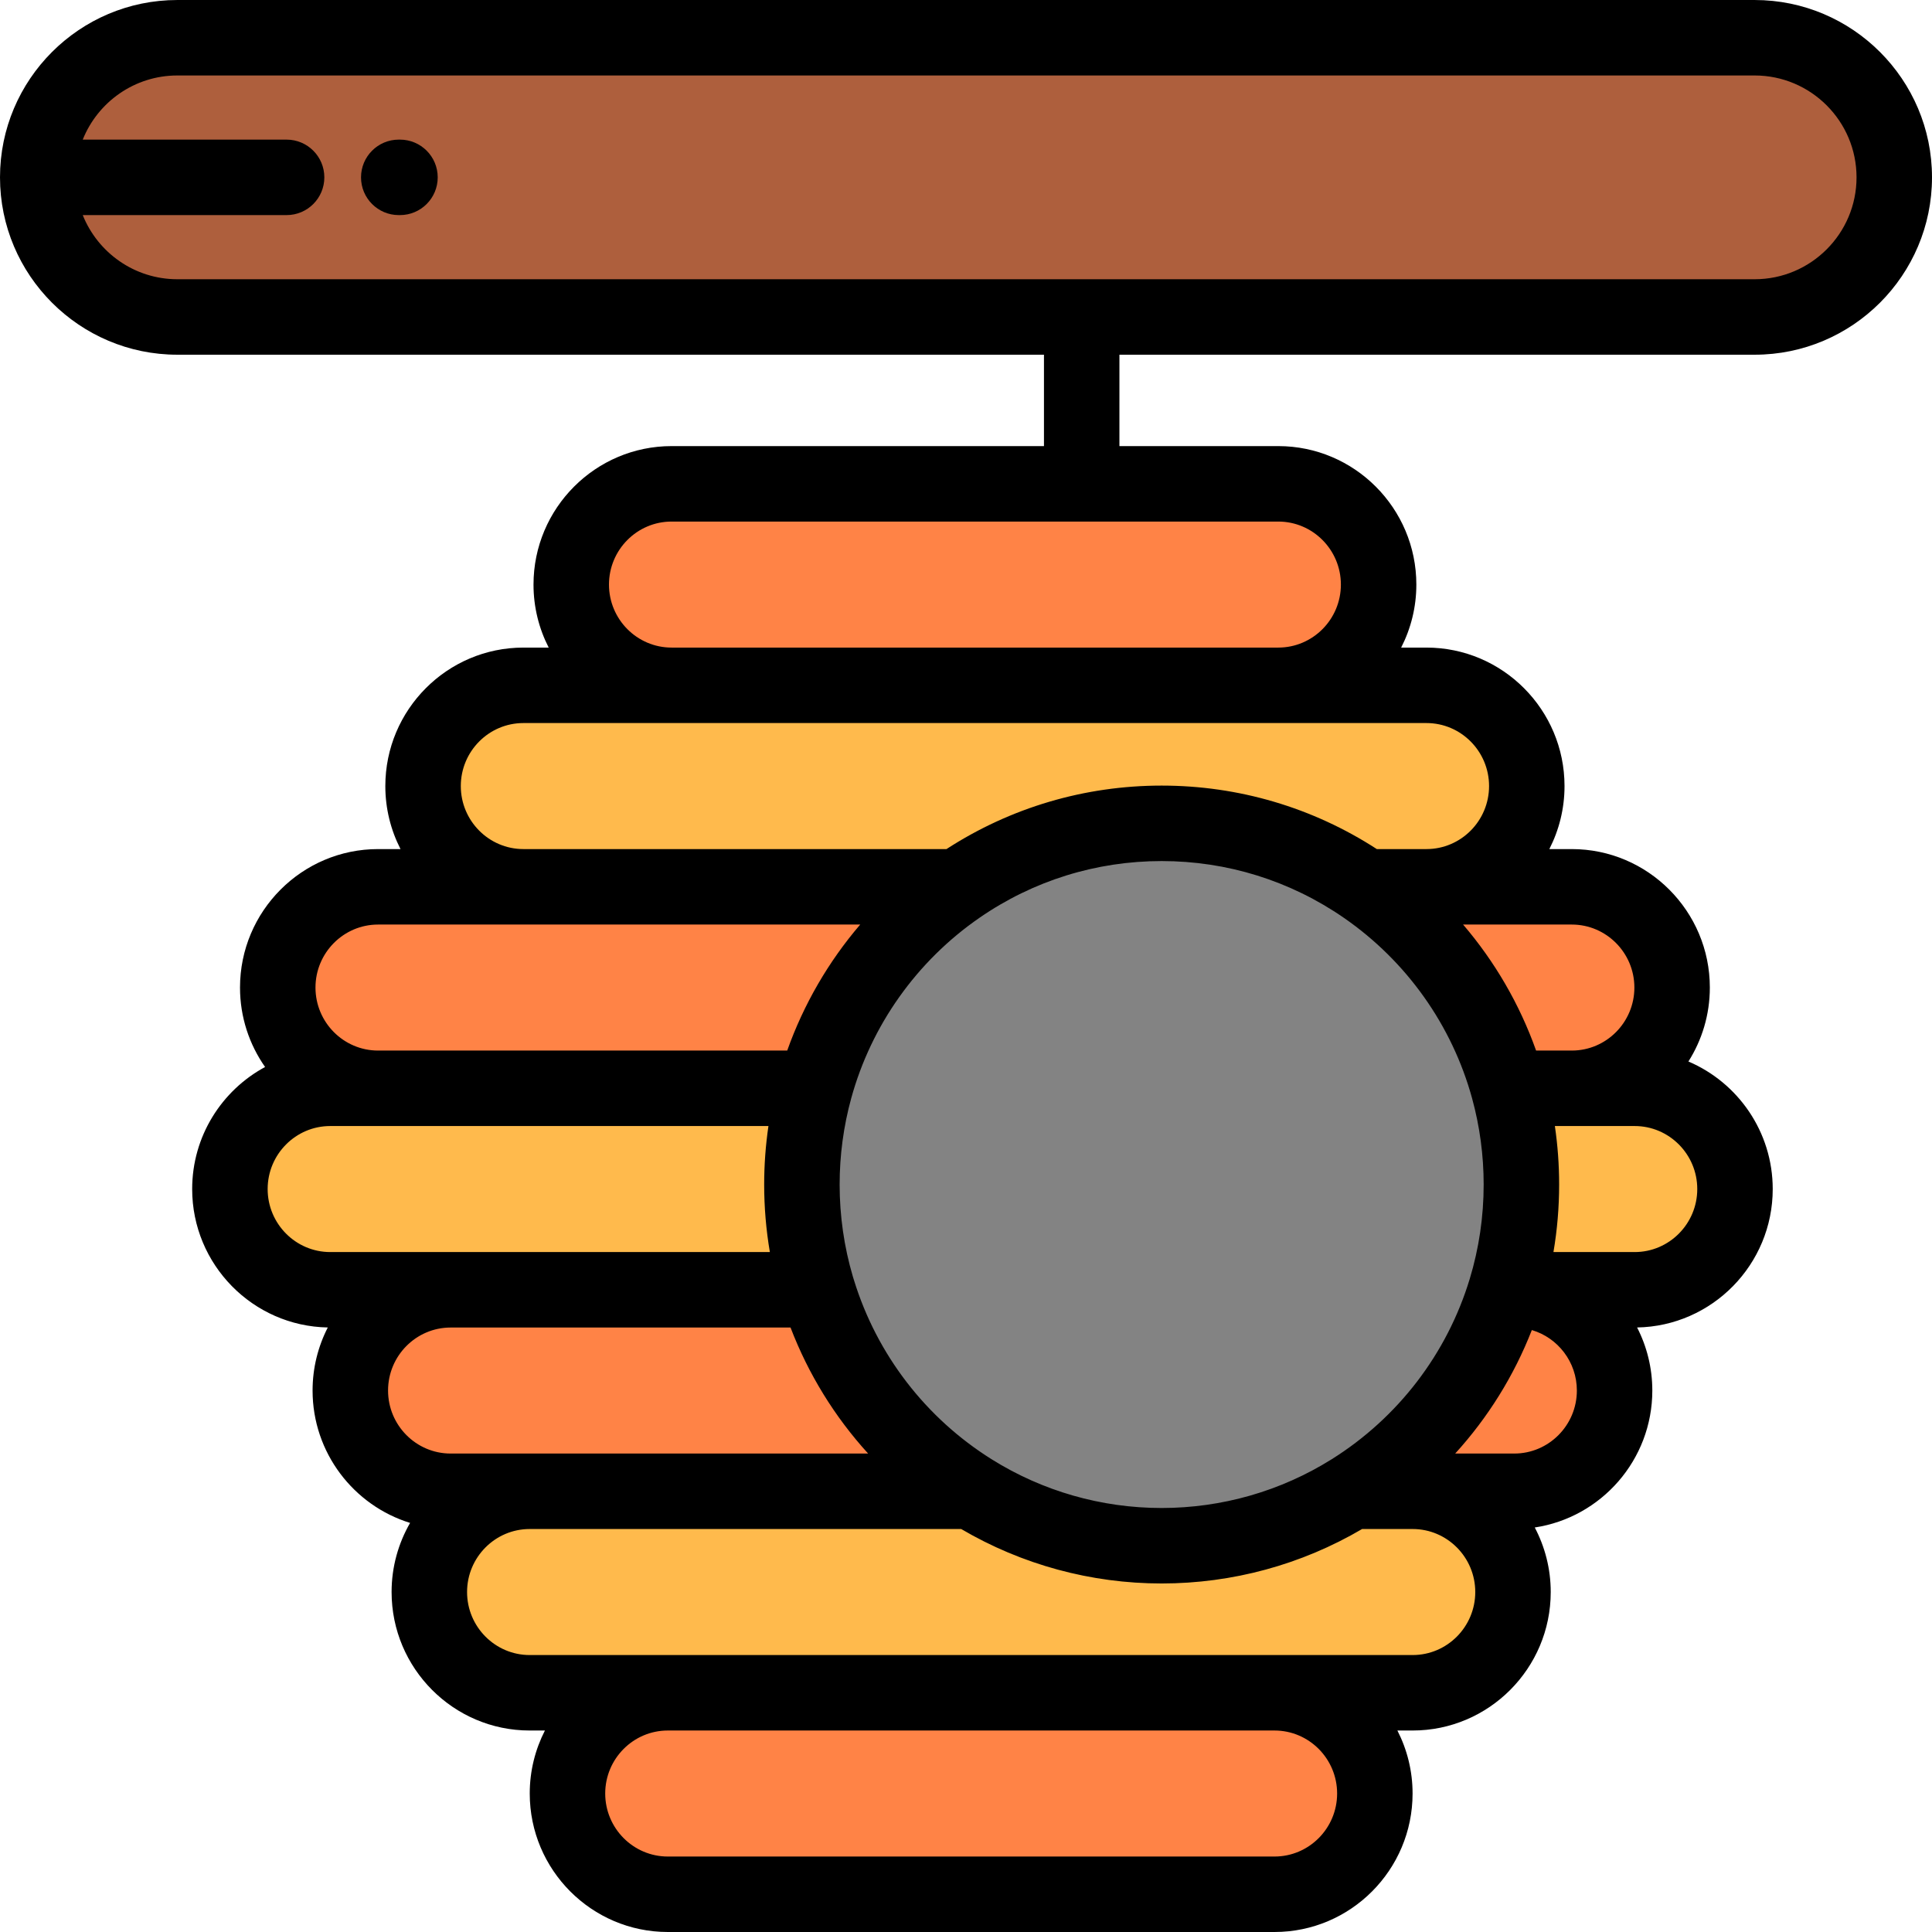 <?xml version="1.0" encoding="iso-8859-1"?>
<!-- Generator: Adobe Illustrator 19.0.0, SVG Export Plug-In . SVG Version: 6.00 Build 0)  -->
<svg version="1.1" id="Capa_1" xmlns="http://www.w3.org/2000/svg" xmlns:xlink="http://www.w3.org/1999/xlink" x="0px" y="0px"
	 viewBox="0 0 512.002 512.002" style="enable-background:new 0 0 512.002 512.002;" xml:space="preserve">
<g>
	<path style="fill:#AE5F3D;" d="M465.003,10.002H47c-20.35,0-37,16.65-37,37s16.65,37,37,37h239.662h178.341
		c20.35,0,36.999-16.65,36.999-37C502.002,26.652,485.353,10.002,465.003,10.002z"/>
	<path style="fill:#FF8346;" d="M286.662,128.221H177.979c-14.625,0-26.592,12.014-26.592,26.697
		c0,14.686,11.967,26.699,26.592,26.699h160.779c14.625,0,26.592-12.014,26.592-26.699c0-14.684-11.967-26.697-26.592-26.697
		H286.662z"/>
	<path style="fill:#FFBA4C;" d="M177.979,181.617h-39.27c-14.625,0-26.591,12.014-26.591,26.699
		c0,14.684,11.966,26.699,26.591,26.699h115.156c15.35-10.609,33.943-16.824,53.986-16.824s38.637,6.215,53.986,16.824h16.19
		c14.625,0,26.591-12.016,26.591-26.699c0-14.686-11.966-26.699-26.591-26.699h-39.27H177.979z"/>
	<g>
		<path style="fill:#FF8346;" d="M138.709,235.016h-38.51c-14.626,0-26.592,12.014-26.592,26.697
			c0,14.685,11.966,26.699,26.592,26.699h37.87h77.872c6.039-21.98,19.687-40.793,37.924-53.396L138.709,235.016L138.709,235.016z"
			/>
		<path style="fill:#FF8346;" d="M416.538,235.016h-38.511h-16.19c18.235,12.604,31.886,31.414,37.924,53.396h16.776
			c14.625,0,26.591-12.014,26.591-26.699C443.129,247.029,431.163,235.016,416.538,235.016z"/>
	</g>
	<path style="fill:#838383;" d="M253.865,235.016c-18.237,12.604-31.885,31.416-37.924,53.396
		c-2.229,8.121-3.427,16.67-3.427,25.504c0,9.703,1.443,19.068,4.117,27.895c6.778,22.377,21.502,41.277,40.869,53.396
		c14.612,9.145,31.865,14.432,50.351,14.432c18.485,0,35.738-5.287,50.351-14.432c19.367-12.119,34.091-31.019,40.869-53.396
		c2.675-8.826,4.117-18.191,4.117-27.895c0-8.834-1.197-17.383-3.427-25.504c-6.038-21.982-19.689-40.793-37.924-53.396
		c-15.35-10.609-33.943-16.824-53.986-16.824S269.215,224.406,253.865,235.016z"/>
	<path style="fill:#FFBA4C;" d="M399.762,288.412c2.229,8.121,3.427,16.67,3.427,25.504c0,9.703-1.442,19.068-4.117,27.895h2.223
		h31.909c14.625,0,26.591-12.016,26.591-26.699c0-14.684-11.966-26.699-26.591-26.699h-16.665L399.762,288.412L399.762,288.412z"/>
	<path style="fill:#FF8346;" d="M399.071,341.811c-6.778,22.377-21.502,41.277-40.869,53.396h16.169h26.923
		c14.626,0,26.591-12.014,26.591-26.699c0-14.684-11.965-26.697-26.591-26.697H399.071z"/>
	<path style="fill:#FFBA4C;" d="M307.852,409.639c-18.485,0-35.738-5.287-50.351-14.432h-117.13
		c-14.625,0-26.592,12.016-26.592,26.699c0,14.684,11.967,26.699,26.592,26.699h36.609h160.78h36.61
		c14.625,0,26.591-12.016,26.591-26.699c0-14.684-11.966-26.699-26.591-26.699h-16.169
		C343.59,404.352,326.337,409.639,307.852,409.639z"/>
	<g>
		<path style="fill:#FF8346;" d="M337.761,448.606H176.98c-14.625,0-26.591,12.014-26.591,26.699
			c0,14.684,11.966,26.697,26.591,26.697h160.78c14.625,0,26.591-12.014,26.591-26.697
			C364.352,460.619,352.386,448.606,337.761,448.606z"/>
		<path style="fill:#FF8346;" d="M216.632,341.811H119.43c-14.625,0-26.59,12.014-26.59,26.697c0,14.686,11.965,26.699,26.59,26.699
			h20.941h117.13C238.134,383.088,223.41,364.188,216.632,341.811z"/>
	</g>
	<path style="fill:#FFBA4C;" d="M138.069,288.412h-37.87H87.521c-14.625,0-26.591,12.016-26.591,26.699
		c0,14.684,11.966,26.699,26.591,26.699h31.908h97.202c-2.674-8.826-4.117-18.191-4.117-27.895c0-8.834,1.197-17.383,3.427-25.504
		L138.069,288.412L138.069,288.412z"/>
</g>
<path d="M465.003,94.002c25.915,0,46.999-21.084,46.999-47s-21.084-47-46.999-47H47c-25.916,0-47,21.084-47,47s21.084,47,47,47
	h229.662v24.219h-98.684c-20.177,0-36.592,16.462-36.592,36.697c0,6.013,1.458,11.686,4.024,16.699h-6.702
	c-20.176,0-36.591,16.463-36.591,36.699c0,6.013,1.458,11.686,4.024,16.699h-5.943c-20.177,0-36.592,16.462-36.592,36.697
	c0,7.829,2.465,15.088,6.646,21.053c-11.491,6.196-19.323,18.369-19.323,32.346c0,20.018,16.065,36.332,35.941,36.683
	c-2.571,5.017-4.032,10.695-4.032,16.714c0,16.486,10.896,30.466,25.844,35.081c-3.113,5.395-4.904,11.648-4.904,18.317
	c0,20.236,16.415,36.699,36.592,36.699h4.042c-2.565,5.013-4.023,10.685-4.023,16.697c0,20.236,16.415,36.699,36.591,36.699h160.78
	c20.176,0,36.591-16.463,36.591-36.699c0-6.012-1.458-11.684-4.023-16.697h4.043c20.176,0,36.591-16.463,36.591-36.699
	c0-6.175-1.535-11.994-4.233-17.106c17.607-2.642,31.155-17.908,31.155-36.292c0-6.018-1.461-11.697-4.032-16.714
	c19.876-0.35,35.941-16.665,35.941-36.683c0-15.17-9.224-28.218-22.342-33.802c3.589-5.675,5.677-12.394,5.677-19.597
	c0-20.235-16.415-36.697-36.591-36.697h-5.944c2.566-5.014,4.024-10.686,4.024-16.699c0-20.236-16.415-36.699-36.591-36.699h-6.702
	c2.566-5.014,4.025-10.687,4.025-16.699c0-20.235-16.415-36.697-36.592-36.697h-42.096V94.002H465.003z M100.199,245.016h38.51
	h89.257c-8.412,9.82-14.987,21.144-19.344,33.396H100.199c-9.149,0-16.592-7.491-16.592-16.699
	C83.607,252.506,91.051,245.016,100.199,245.016z M356.152,243.242c16.58,11.458,28.641,28.438,33.964,47.81
	c0.001,0.003,0.001,0.005,0.002,0.008c2.037,7.42,3.07,15.11,3.07,22.856c0,8.512-1.24,16.921-3.688,24.994
	c-0.001,0.001-0.001,0.002-0.001,0.004c-6.004,19.82-19.004,36.801-36.603,47.816c-13.494,8.444-29.071,12.908-45.046,12.908
	c-15.972,0-31.545-4.462-45.038-12.903c-0.002-0.002-0.005-0.003-0.007-0.005c-17.49-10.946-30.43-27.788-36.483-47.45
	c-0.085-0.327-0.183-0.649-0.299-0.963c-2.329-7.896-3.51-16.102-3.51-24.401c0-7.746,1.033-15.436,3.07-22.856
	c0.001-0.002,0.001-0.003,0.001-0.005c5.325-19.376,17.387-36.355,33.965-47.813c14.245-9.847,30.947-15.051,48.301-15.051
	C325.205,228.191,341.907,233.396,356.152,243.242z M70.931,315.111c0-9.208,7.442-16.699,16.591-16.699h116.124
	c-0.752,5.12-1.131,10.303-1.131,15.504c0,6.021,0.506,12.004,1.509,17.895H87.521C78.373,331.811,70.931,324.319,70.931,315.111z
	 M102.84,368.508c0-9.207,7.442-16.697,16.59-16.697h90.072c4.73,12.368,11.718,23.687,20.561,33.396H119.43
	C110.282,385.207,102.84,377.716,102.84,368.508z M354.352,475.303c0,9.208-7.442,16.699-16.591,16.699H176.98
	c-9.148,0-16.591-7.491-16.591-16.699c0-9.207,7.442-16.697,16.591-16.697h160.78C346.909,458.606,354.352,466.096,354.352,475.303z
	 M374.371,438.606h-234c-9.148,0-16.592-7.491-16.592-16.699s7.443-16.699,16.592-16.699h114.358
	c16.082,9.444,34.381,14.432,53.123,14.432c18.742,0,37.041-4.987,53.123-14.432h13.396c9.148,0,16.591,7.491,16.591,16.699
	C390.962,431.114,383.52,438.606,374.371,438.606z M401.294,385.207h-15.653c8.684-9.535,15.587-20.617,20.313-32.726
	c6.888,2.031,11.932,8.448,11.932,16.027C417.885,377.716,410.442,385.207,401.294,385.207z M433.203,331.811h-21.522
	c1.002-5.89,1.508-11.873,1.508-17.895c0-5.201-0.379-10.384-1.131-15.504h21.145c9.148,0,16.591,7.491,16.591,16.699
	C449.794,324.319,442.352,331.811,433.203,331.811z M433.129,261.713c0,9.208-7.442,16.699-16.591,16.699h-9.456
	c-4.355-12.253-10.932-23.575-19.345-33.396h28.801C425.687,245.016,433.129,252.506,433.129,261.713z M394.618,208.316
	c0,9.208-7.442,16.699-16.591,16.699h-13.154c-17.009-11.018-36.653-16.824-57.022-16.824s-40.013,5.807-57.021,16.824H138.709
	c-9.148,0-16.591-7.491-16.591-16.699c0-9.208,7.442-16.699,16.591-16.699h239.318C387.176,191.617,394.618,199.107,394.618,208.316
	z M355.35,154.918c0,9.208-7.443,16.699-16.592,16.699H177.979c-9.149,0-16.592-7.491-16.592-16.699
	c0-9.207,7.443-16.697,16.592-16.697h160.779C347.906,138.221,355.35,145.711,355.35,154.918z M21.928,57.002h54.025
	c5.522,0,10-4.478,10-10s-4.478-10-10-10H21.928c3.983-9.95,13.717-17,25.072-17h418.003c14.888,0,26.999,12.112,26.999,27
	s-12.111,27-26.999,27H47C35.645,74.002,25.911,66.952,21.928,57.002z"/>
<path d="M106,37.002h-0.324c-5.522,0-10,4.478-10,10s4.478,10,10,10H106c5.522,0,10-4.478,10-10S111.522,37.002,106,37.002z"/>
<g>
</g>
<g>
</g>
<g>
</g>
<g>
</g>
<g>
</g>
<g>
</g>
<g>
</g>
<g>
</g>
<g>
</g>
<g>
</g>
<g>
</g>
<g>
</g>
<g>
</g>
<g>
</g>
<g>
</g>
</svg>
